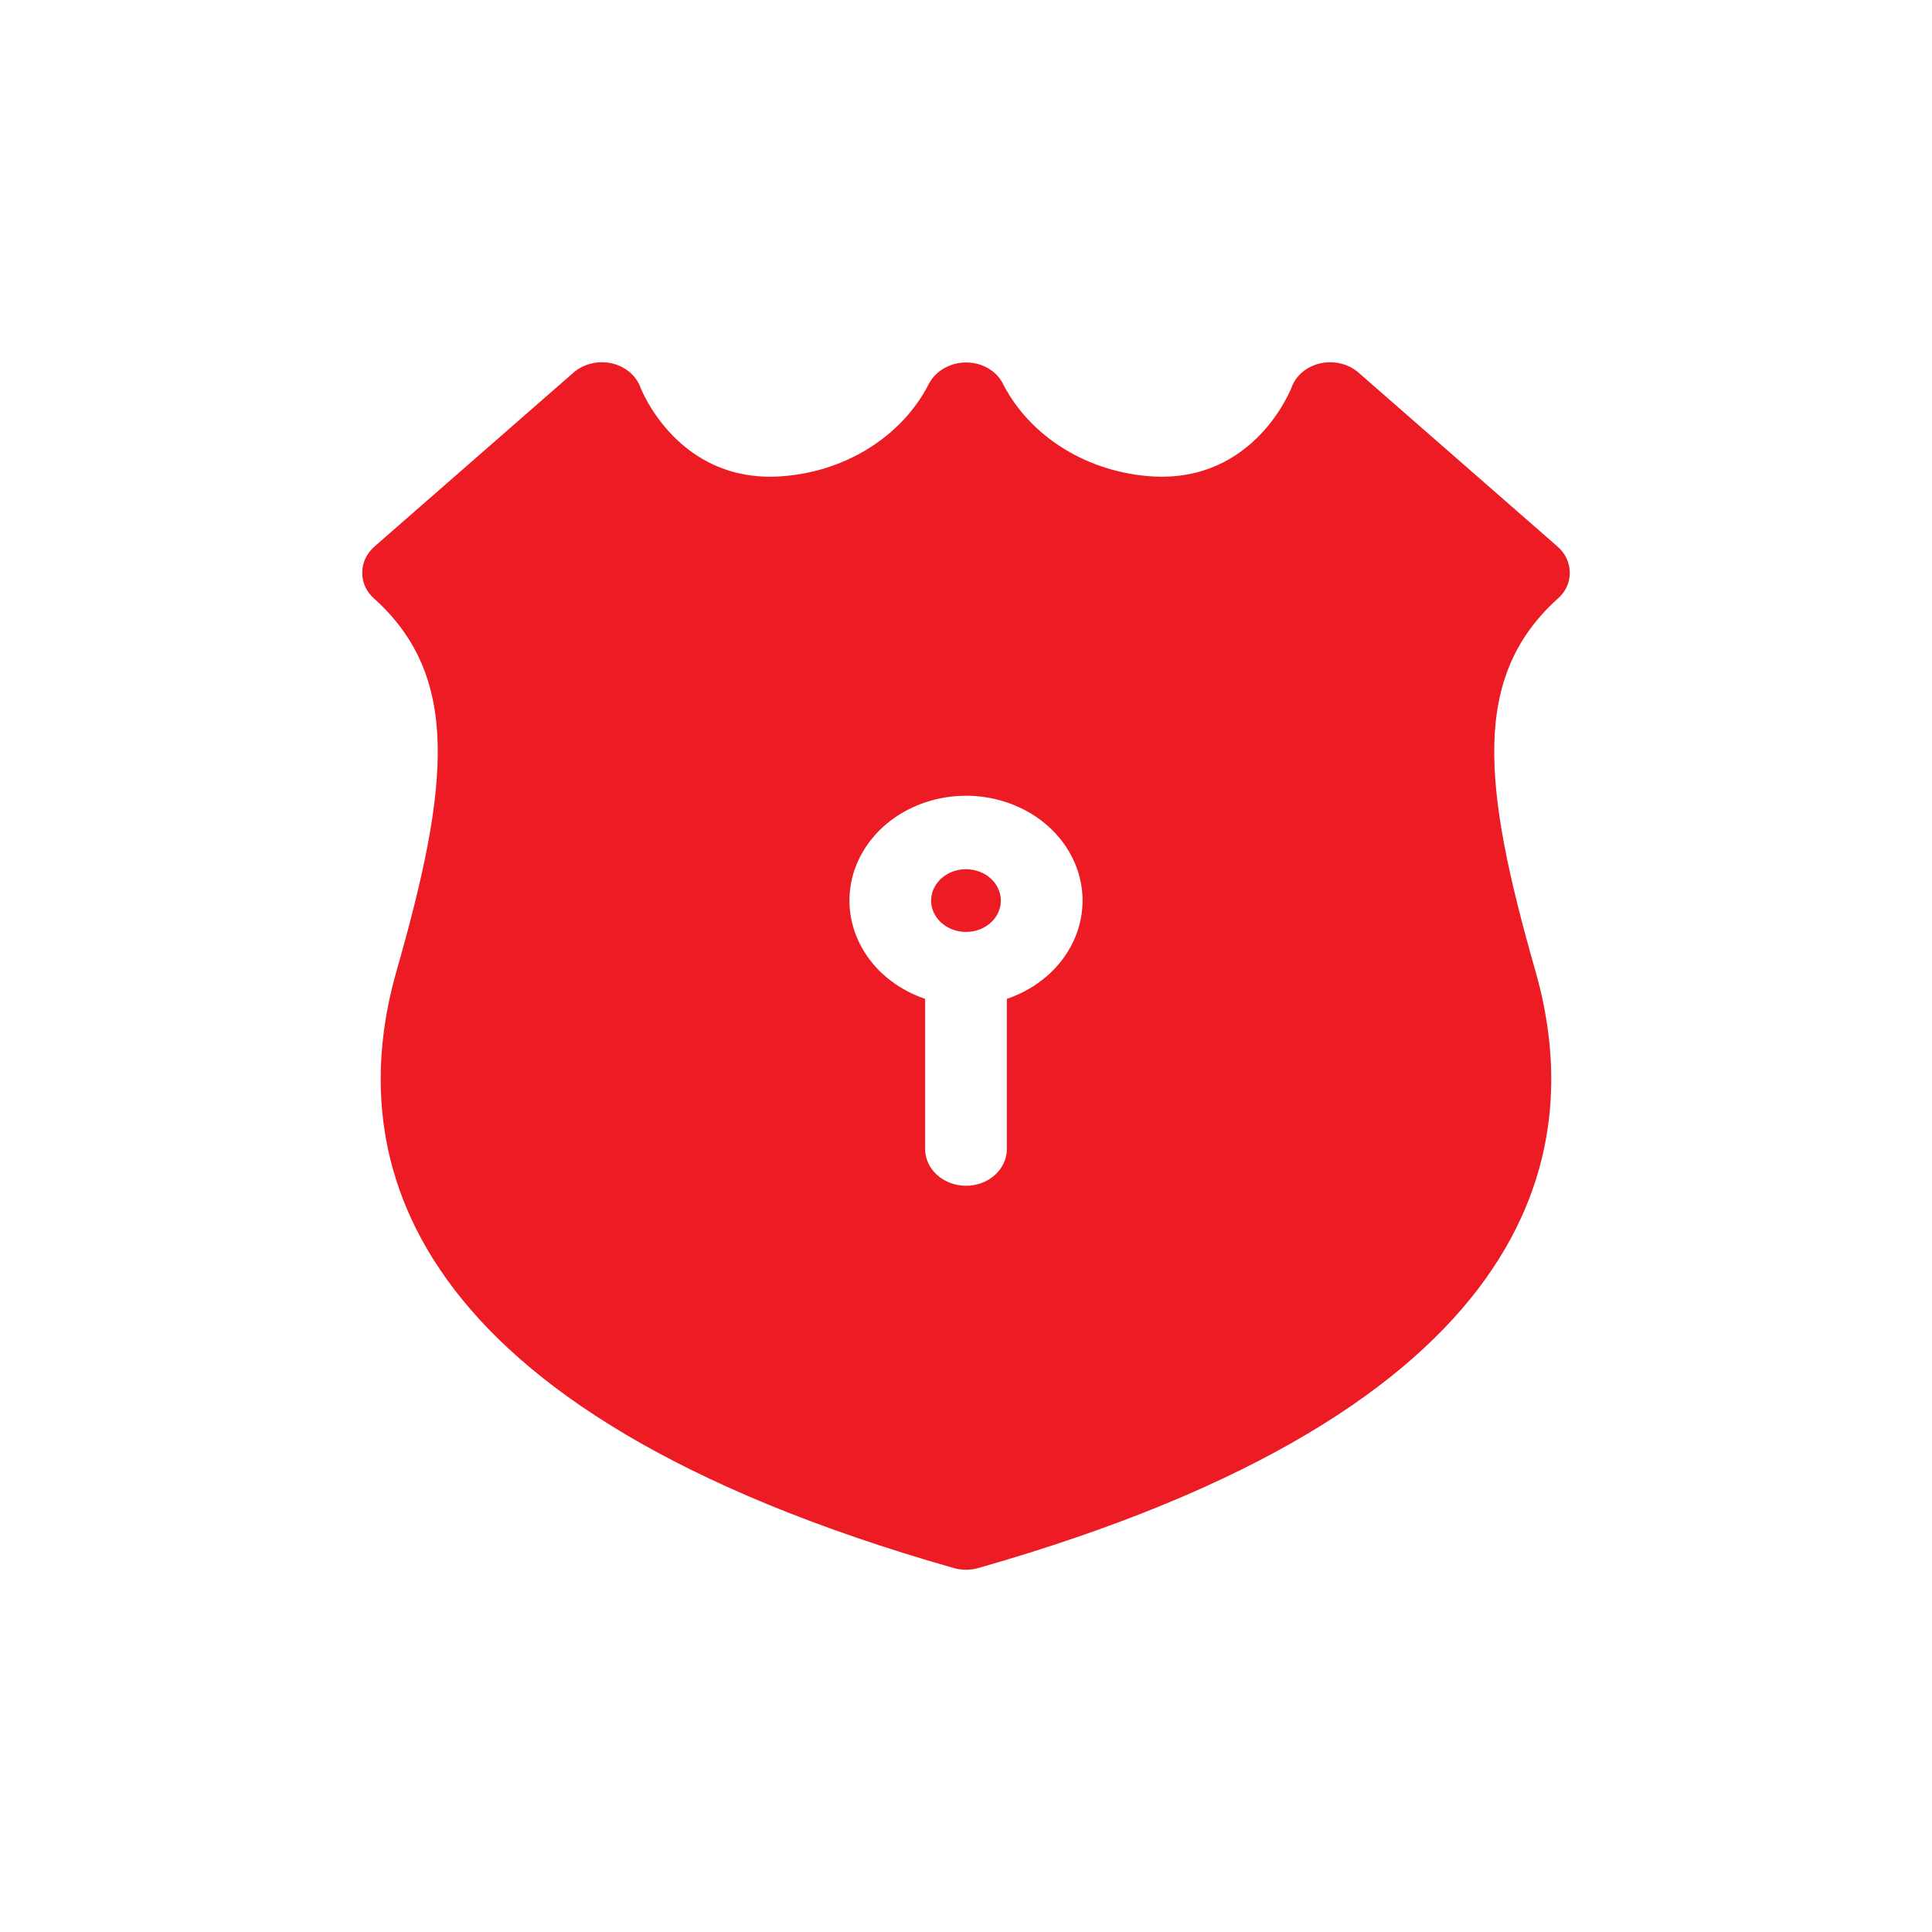 <svg width="32" height="32" viewBox="0 0 32 32" fill="none" xmlns="http://www.w3.org/2000/svg">
<path d="M26 9.482C26 9.402 25.982 9.322 25.947 9.248C25.912 9.174 25.861 9.108 25.797 9.052L22.504 6.174C22.423 6.102 22.323 6.05 22.213 6.023C22.104 5.995 21.988 5.993 21.877 6.016C21.766 6.04 21.664 6.088 21.579 6.157C21.495 6.226 21.431 6.313 21.395 6.41C21.39 6.426 20.79 7.993 19.085 7.891C18.562 7.858 18.058 7.701 17.626 7.435C17.193 7.169 16.846 6.804 16.622 6.377C16.572 6.267 16.487 6.172 16.377 6.106C16.267 6.039 16.137 6.004 16.005 6.004H16C15.868 6.004 15.738 6.04 15.628 6.105C15.517 6.171 15.43 6.264 15.377 6.373C15.155 6.801 14.809 7.167 14.376 7.434C13.943 7.701 13.438 7.859 12.915 7.891C11.237 7.993 10.628 6.471 10.605 6.41C10.569 6.313 10.505 6.226 10.421 6.157C10.336 6.088 10.234 6.04 10.123 6.016C10.012 5.993 9.896 5.995 9.787 6.023C9.677 6.05 9.577 6.102 9.496 6.174L6.203 9.052C6.139 9.108 6.088 9.174 6.053 9.248C6.018 9.322 6 9.402 6 9.482C5.998 9.563 6.015 9.643 6.049 9.718C6.083 9.793 6.134 9.86 6.199 9.916C7.628 11.207 7.448 13.005 6.568 16.081C5.693 19.145 6.587 23.346 15.797 25.972C15.929 26.009 16.071 26.009 16.203 25.972C25.413 23.346 26.306 19.145 25.431 16.081C24.552 13.005 24.372 11.207 25.801 9.916C25.866 9.86 25.917 9.793 25.951 9.718C25.985 9.643 26.002 9.563 26 9.482V9.482ZM16.677 16.544V19.032C16.677 19.193 16.605 19.348 16.478 19.462C16.352 19.576 16.179 19.64 16 19.64C15.821 19.64 15.649 19.576 15.522 19.462C15.395 19.348 15.323 19.193 15.323 19.032V16.544C14.9 16.401 14.545 16.129 14.322 15.775C14.098 15.421 14.02 15.008 14.1 14.608C14.181 14.207 14.415 13.845 14.762 13.584C15.11 13.323 15.548 13.18 16 13.18C16.452 13.18 16.89 13.323 17.238 13.584C17.585 13.845 17.819 14.207 17.9 14.608C17.98 15.008 17.902 15.421 17.678 15.775C17.455 16.129 17.1 16.401 16.677 16.544ZM16.577 14.92C16.576 15.023 16.542 15.123 16.478 15.208C16.414 15.293 16.323 15.359 16.218 15.398C16.112 15.436 15.996 15.446 15.885 15.425C15.773 15.405 15.671 15.355 15.59 15.282C15.51 15.21 15.455 15.117 15.433 15.016C15.412 14.916 15.423 14.811 15.467 14.717C15.511 14.622 15.585 14.541 15.68 14.484C15.775 14.427 15.886 14.397 16 14.397C16.076 14.397 16.151 14.411 16.222 14.437C16.292 14.463 16.356 14.502 16.41 14.551C16.463 14.599 16.506 14.657 16.534 14.721C16.563 14.784 16.578 14.852 16.577 14.92V14.92Z" fill="#ED1C24"/>
</svg>
